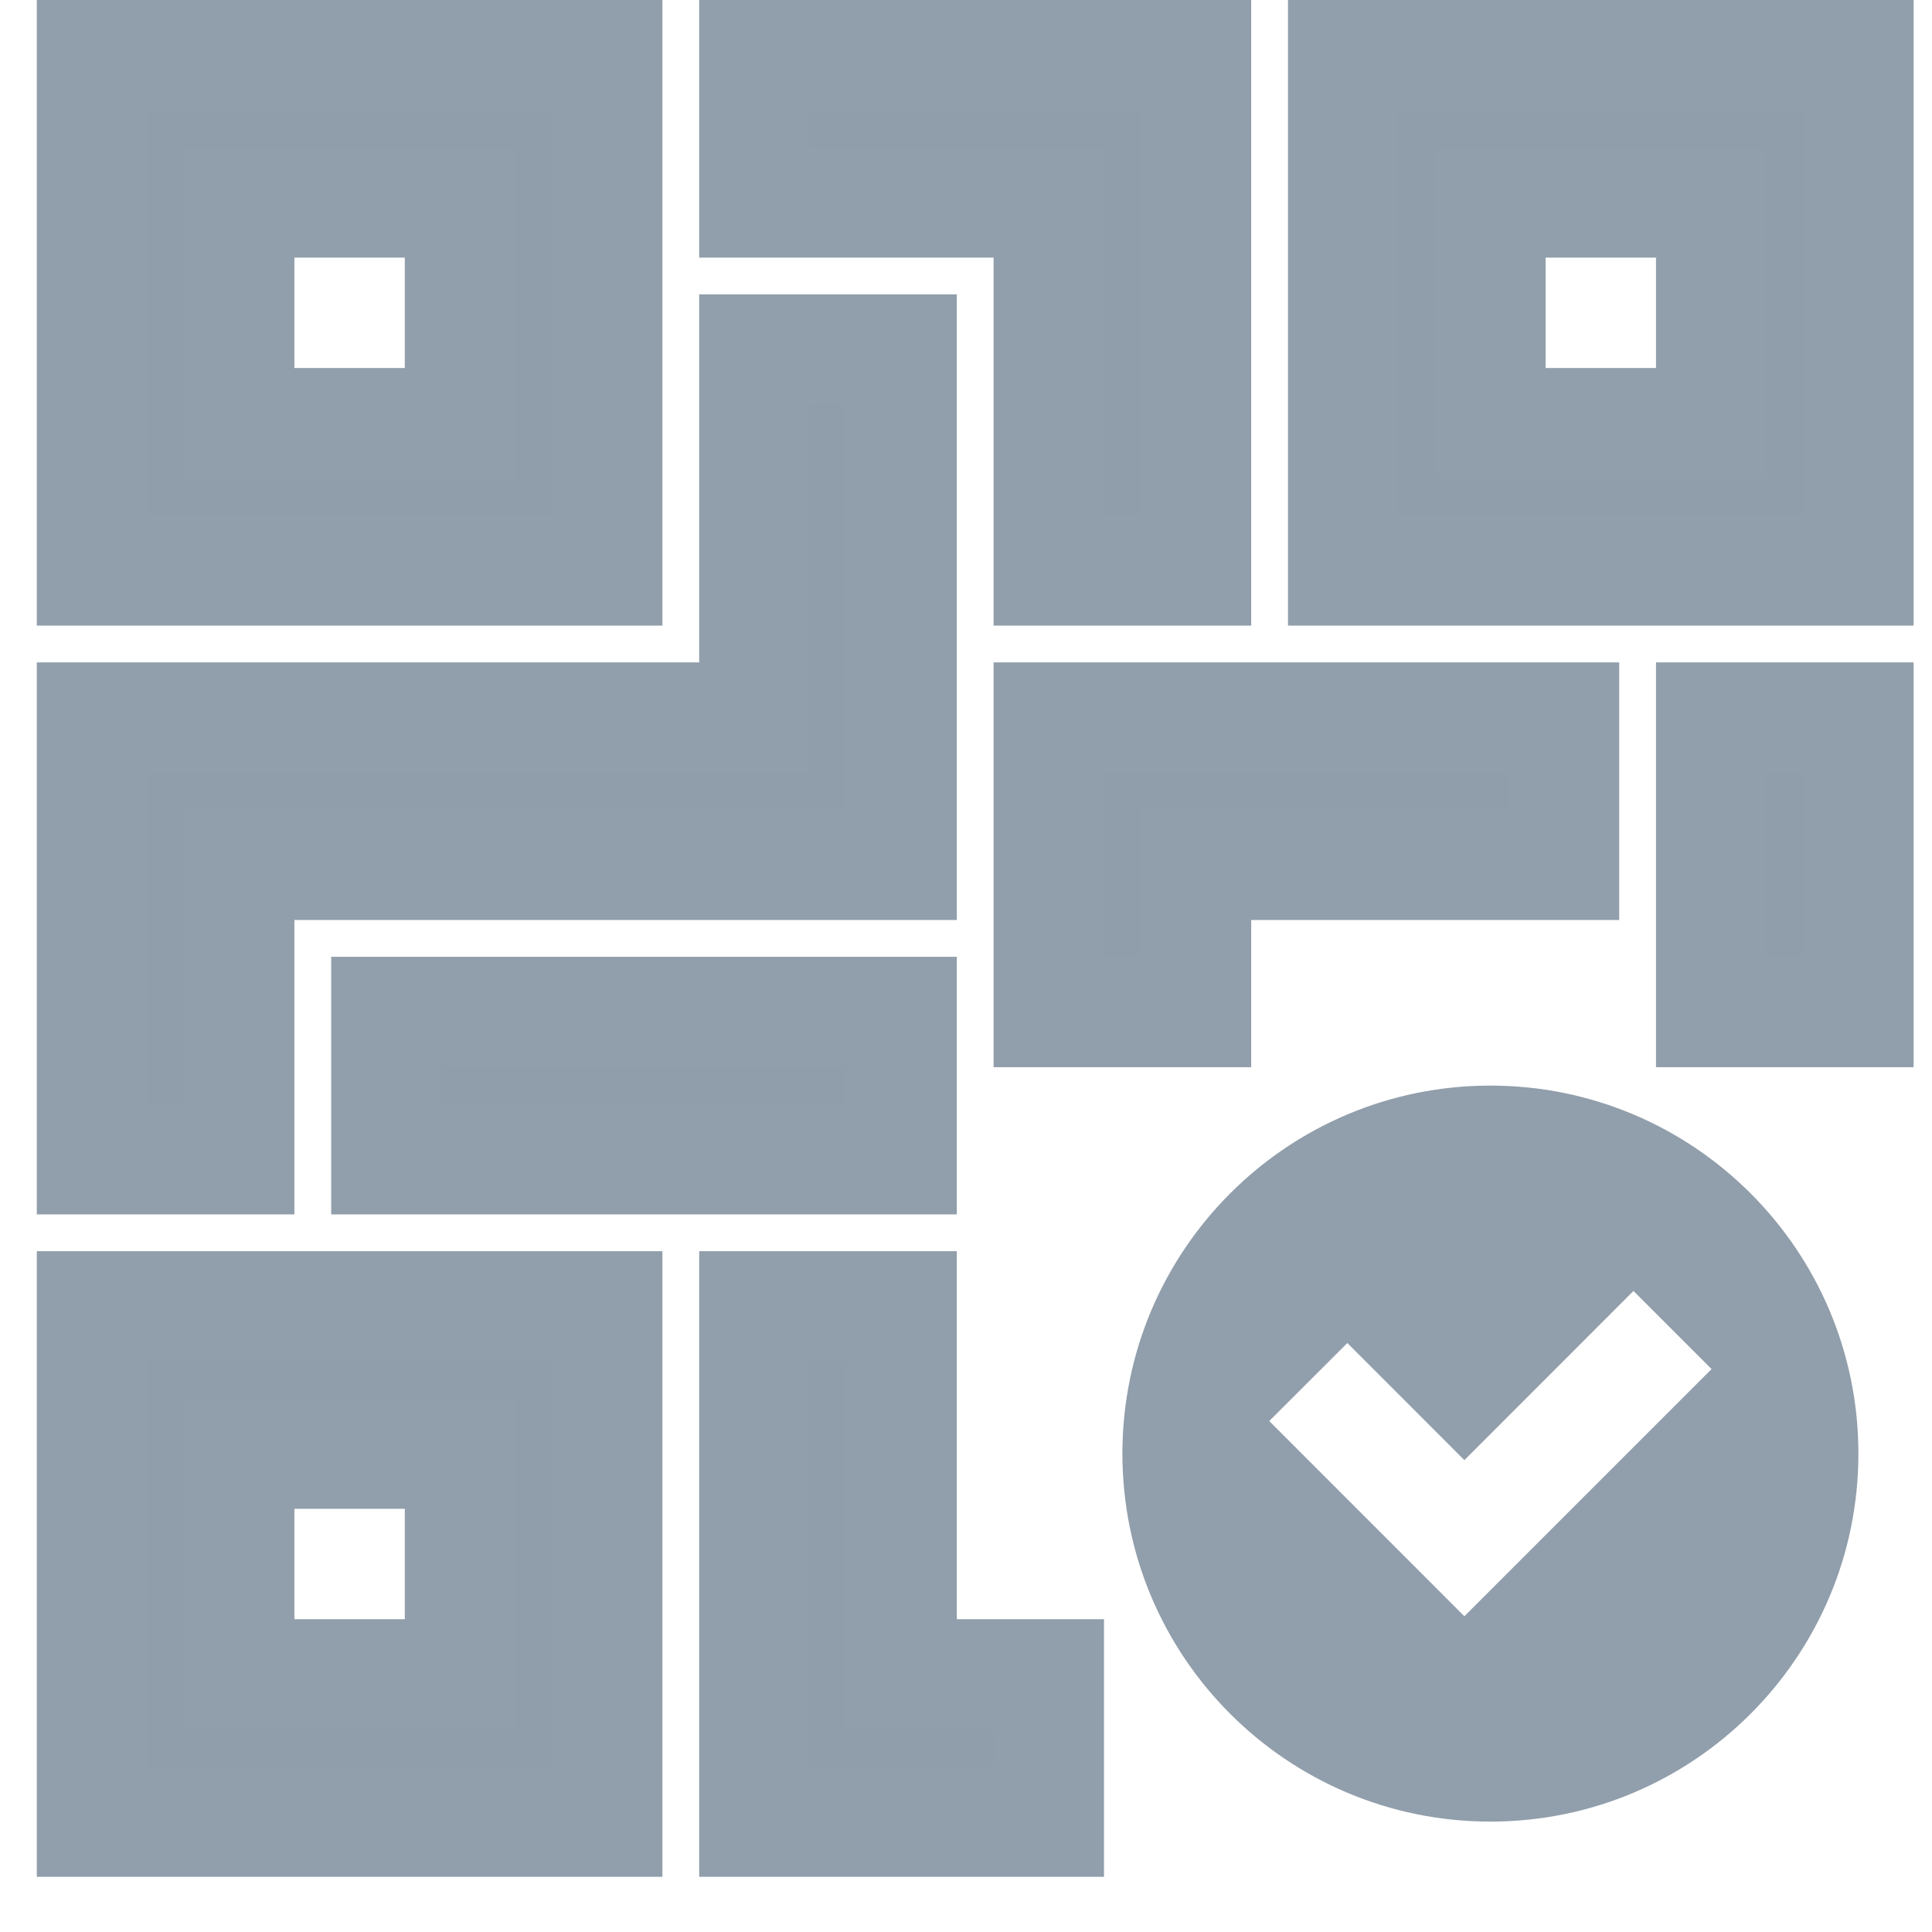 <svg width="21" height="21" viewBox="0 0 21 21" fill="none" xmlns="http://www.w3.org/2000/svg">
<path fill-rule="evenodd" clip-rule="evenodd" d="M1 6.2V0.6H6.6V6.2H1ZM5 4.6V2.2H2.6V4.6H5Z" fill="#919EAB"/>
<path fill-rule="evenodd" clip-rule="evenodd" d="M1 6.2V0.6H6.6V6.2H1ZM5 4.6V2.2H2.6V4.6H5Z" fill="black" fill-opacity="0.01"/>
<path d="M1 0.6V9.76324e-05H0.4V0.6H1ZM1 6.2H0.4V6.8H1V6.2ZM6.6 0.6H7.2V9.76324e-05H6.6V0.6ZM6.6 6.2V6.8H7.2V6.2H6.6ZM5 2.2H5.6V1.6H5V2.2ZM5 4.6V5.2H5.6V4.6H5ZM2.6 2.2V1.6H2V2.2H2.6ZM2.6 4.6H2V5.2H2.6V4.6ZM0.4 0.6V6.2H1.6V0.6H0.4ZM6.6 9.76324e-05H1V1.2H6.6V9.76324e-05ZM7.2 6.2V0.6H6V6.2H7.2ZM1 6.8H6.6V5.6H1V6.8ZM4.4 2.2V4.6H5.6V2.2H4.4ZM2.6 2.8H5V1.6H2.6V2.8ZM3.2 4.6V2.2H2V4.6H3.2ZM5 4H2.6V5.2H5V4Z" fill="#919EAB"/>
<path fill-rule="evenodd" clip-rule="evenodd" d="M1 19.8V14.2H6.6V19.8H1ZM5 18.2V15.8H2.6V18.2H5Z" fill="#919EAB"/>
<path fill-rule="evenodd" clip-rule="evenodd" d="M1 19.8V14.2H6.6V19.8H1ZM5 18.2V15.8H2.6V18.2H5Z" fill="black" fill-opacity="0.01"/>
<path d="M1 14.2V13.6H0.4V14.2H1ZM1 19.8H0.4V20.4H1V19.8ZM6.6 14.2H7.2V13.6H6.6V14.2ZM6.6 19.8V20.4H7.2V19.8H6.6ZM5 15.8H5.6V15.2H5V15.8ZM5 18.2V18.8H5.6V18.2H5ZM2.6 15.8V15.2H2V15.8H2.6ZM2.6 18.2H2V18.8H2.6V18.2ZM0.4 14.2V19.8H1.6V14.2H0.4ZM6.6 13.6H1V14.8H6.6V13.6ZM7.2 19.8V14.2H6V19.8H7.2ZM1 20.4H6.6V19.2H1V20.4ZM4.4 15.8V18.2H5.6V15.8H4.4ZM2.6 16.4H5V15.2H2.6V16.4ZM3.2 18.2V15.8H2V18.2H3.2ZM5 17.6H2.6V18.8H5V17.6Z" fill="#919EAB"/>
<path fill-rule="evenodd" clip-rule="evenodd" d="M14.6 6.2V0.6H20.2V6.2H14.6ZM18.6 4.6V2.2H16.2V4.6H18.6Z" fill="#919EAB"/>
<path fill-rule="evenodd" clip-rule="evenodd" d="M14.6 6.2V0.6H20.2V6.2H14.6ZM18.6 4.6V2.2H16.2V4.6H18.6Z" fill="black" fill-opacity="0.01"/>
<path d="M14.6 0.6V9.76324e-05H14V0.6H14.6ZM14.6 6.2H14V6.8H14.6V6.2ZM20.2 0.6H20.8V9.76324e-05H20.2V0.6ZM20.2 6.2V6.8H20.8V6.2H20.2ZM18.6 2.2H19.2V1.6H18.6V2.2ZM18.6 4.6V5.2H19.2V4.6H18.6ZM16.2 2.2V1.6H15.6V2.2H16.2ZM16.2 4.6H15.6V5.2H16.2V4.6ZM14 0.6V6.2H15.2V0.6H14ZM20.2 9.76324e-05H14.6V1.2H20.2V9.76324e-05ZM20.8 6.2V0.6H19.6V6.2H20.8ZM14.6 6.8H20.2V5.6H14.6V6.8ZM18 2.2V4.6H19.2V2.2H18ZM16.2 2.8H18.6V1.6H16.2V2.8ZM16.8 4.6V2.2H15.6V4.6H16.8ZM18.6 4H16.2V5.2H18.6V4Z" fill="#919EAB"/>
<path fill-rule="evenodd" clip-rule="evenodd" d="M8.2 0.6V2.2H11.4V6.2H13V0.6H8.2Z" fill="#919EAB"/>
<path fill-rule="evenodd" clip-rule="evenodd" d="M8.2 0.6V2.2H11.4V6.2H13V0.6H8.2Z" fill="black" fill-opacity="0.01" stroke="#919EAB" stroke-width="1.2"/>
<path fill-rule="evenodd" clip-rule="evenodd" d="M9.8 18.2V14.2H8.2V19.8H11.4V18.2H9.8Z" fill="#919EAB"/>
<path fill-rule="evenodd" clip-rule="evenodd" d="M9.8 18.2V14.2H8.2V19.8H11.4V18.2H9.8Z" fill="black" fill-opacity="0.01" stroke="#919EAB" stroke-width="1.2"/>
<rect x="18.6" y="7.8" width="1.6" height="3.2" fill="#919EAB"/>
<rect x="18.6" y="7.8" width="1.6" height="3.2" fill="black" fill-opacity="0.01" stroke="#919EAB" stroke-width="1.2"/>
<path fill-rule="evenodd" clip-rule="evenodd" d="M17 7.8H11.4V11H13V9.4H17V7.8Z" fill="#919EAB"/>
<path fill-rule="evenodd" clip-rule="evenodd" d="M17 7.8H11.4V11H13V9.4H17V7.8Z" fill="black" fill-opacity="0.01" stroke="#919EAB" stroke-width="1.2"/>
<rect x="4.2" y="11" width="5.6" height="1.6" fill="#919EAB"/>
<rect x="4.2" y="11" width="5.6" height="1.6" fill="black" fill-opacity="0.01" stroke="#919EAB" stroke-width="1.2"/>
<path fill-rule="evenodd" clip-rule="evenodd" d="M8.2 3.8V7.8H1V12.6H2.6V9.4H9.8V3.8H8.2Z" fill="#919EAB"/>
<path fill-rule="evenodd" clip-rule="evenodd" d="M8.2 3.8V7.8H1V12.6H2.6V9.4H9.8V3.8H8.2Z" fill="black" fill-opacity="0.01" stroke="#919EAB" stroke-width="1.2"/>
<path fill-rule="evenodd" clip-rule="evenodd" d="M12.2 15.8C12.2 13.591 13.991 11.8 16.2 11.8C18.409 11.8 20.2 13.591 20.2 15.8C20.2 18.009 18.409 19.8 16.2 19.8C13.991 19.8 12.2 18.009 12.2 15.8ZM18.604 14.881L17.755 14.032L15.917 15.871L14.645 14.598L13.796 15.446L15.917 17.568L18.604 14.881Z" fill="#919EAB"/>
</svg>
